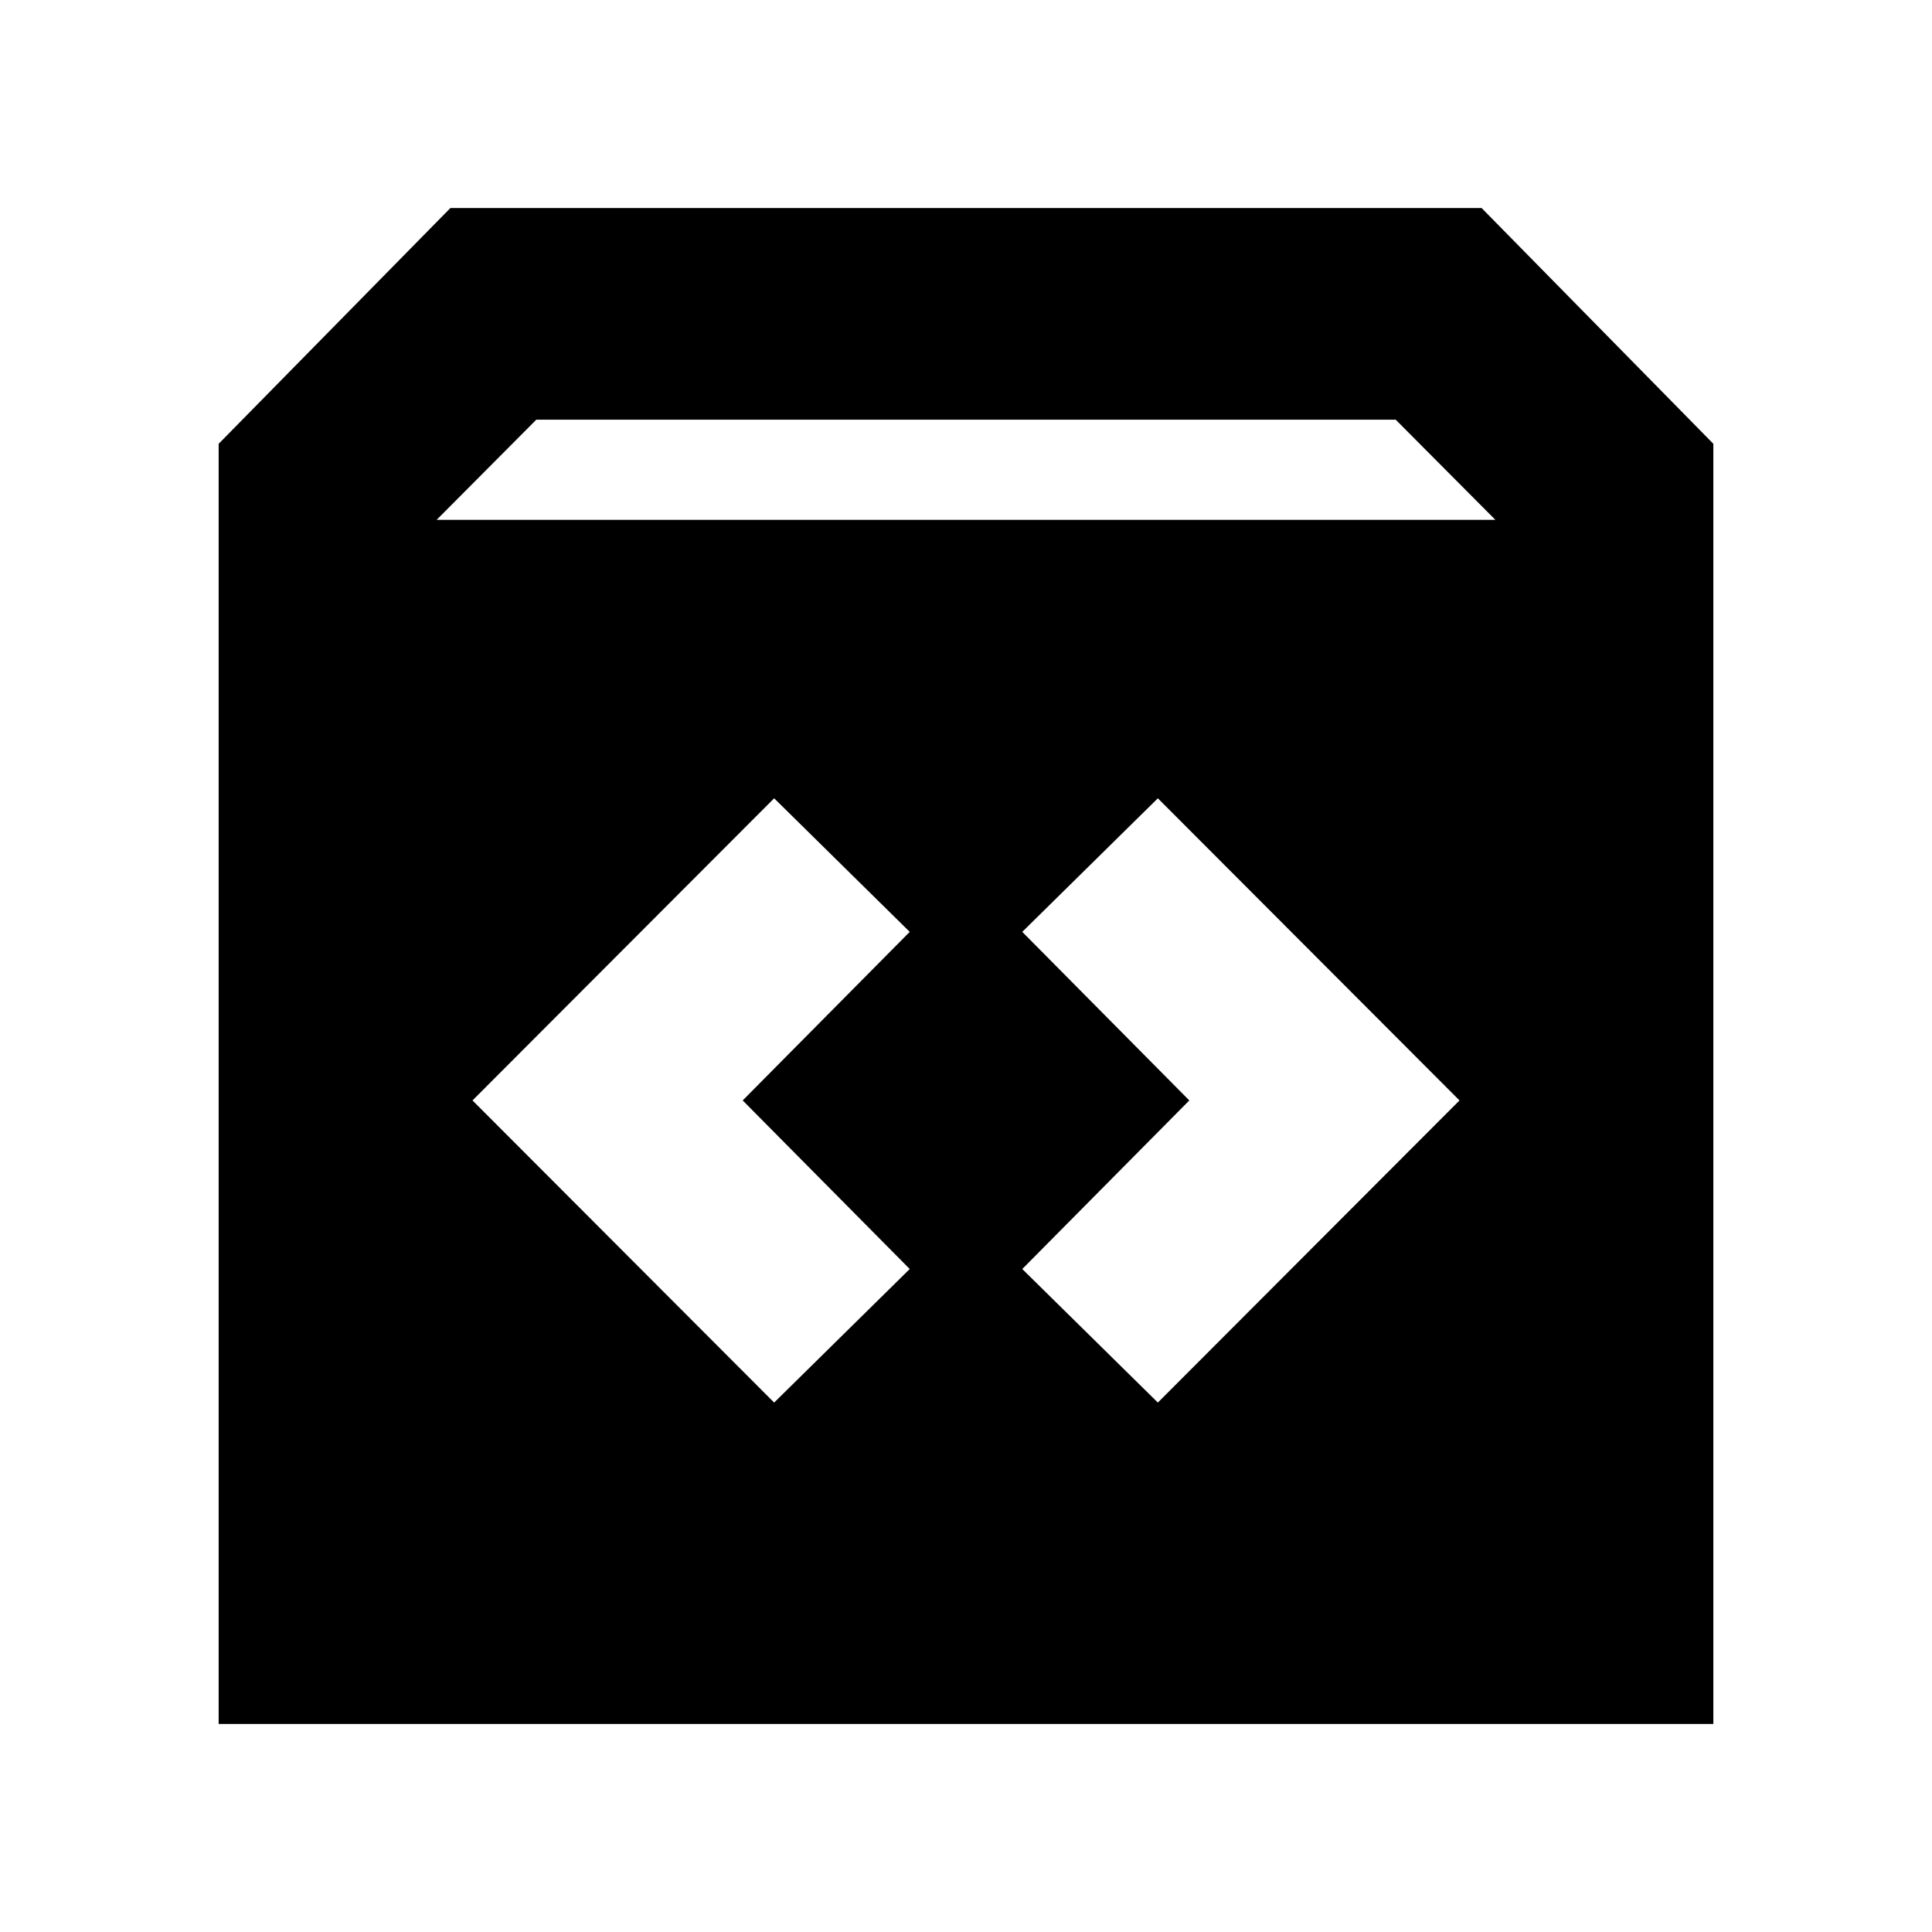 <svg xmlns="http://www.w3.org/2000/svg" height="20" viewBox="0 -960 960 960" width="20"><path d="M108.65-103.37v-636.11L223.8-856.63h512.4l115.15 117.15v636.11h-742.7ZM216.96-701.7h526.08l-49.52-49.76H266.48l-49.52 49.76Zm374 288.5-83 83.77 67.37 66.36L725.22-413.2 575.33-563.33l-67.37 66.37 83 83.76Zm-221.92 0 83-83.76-67.37-66.37L234.78-413.2l149.89 150.13 67.37-66.36-83-83.77Z"/></svg>